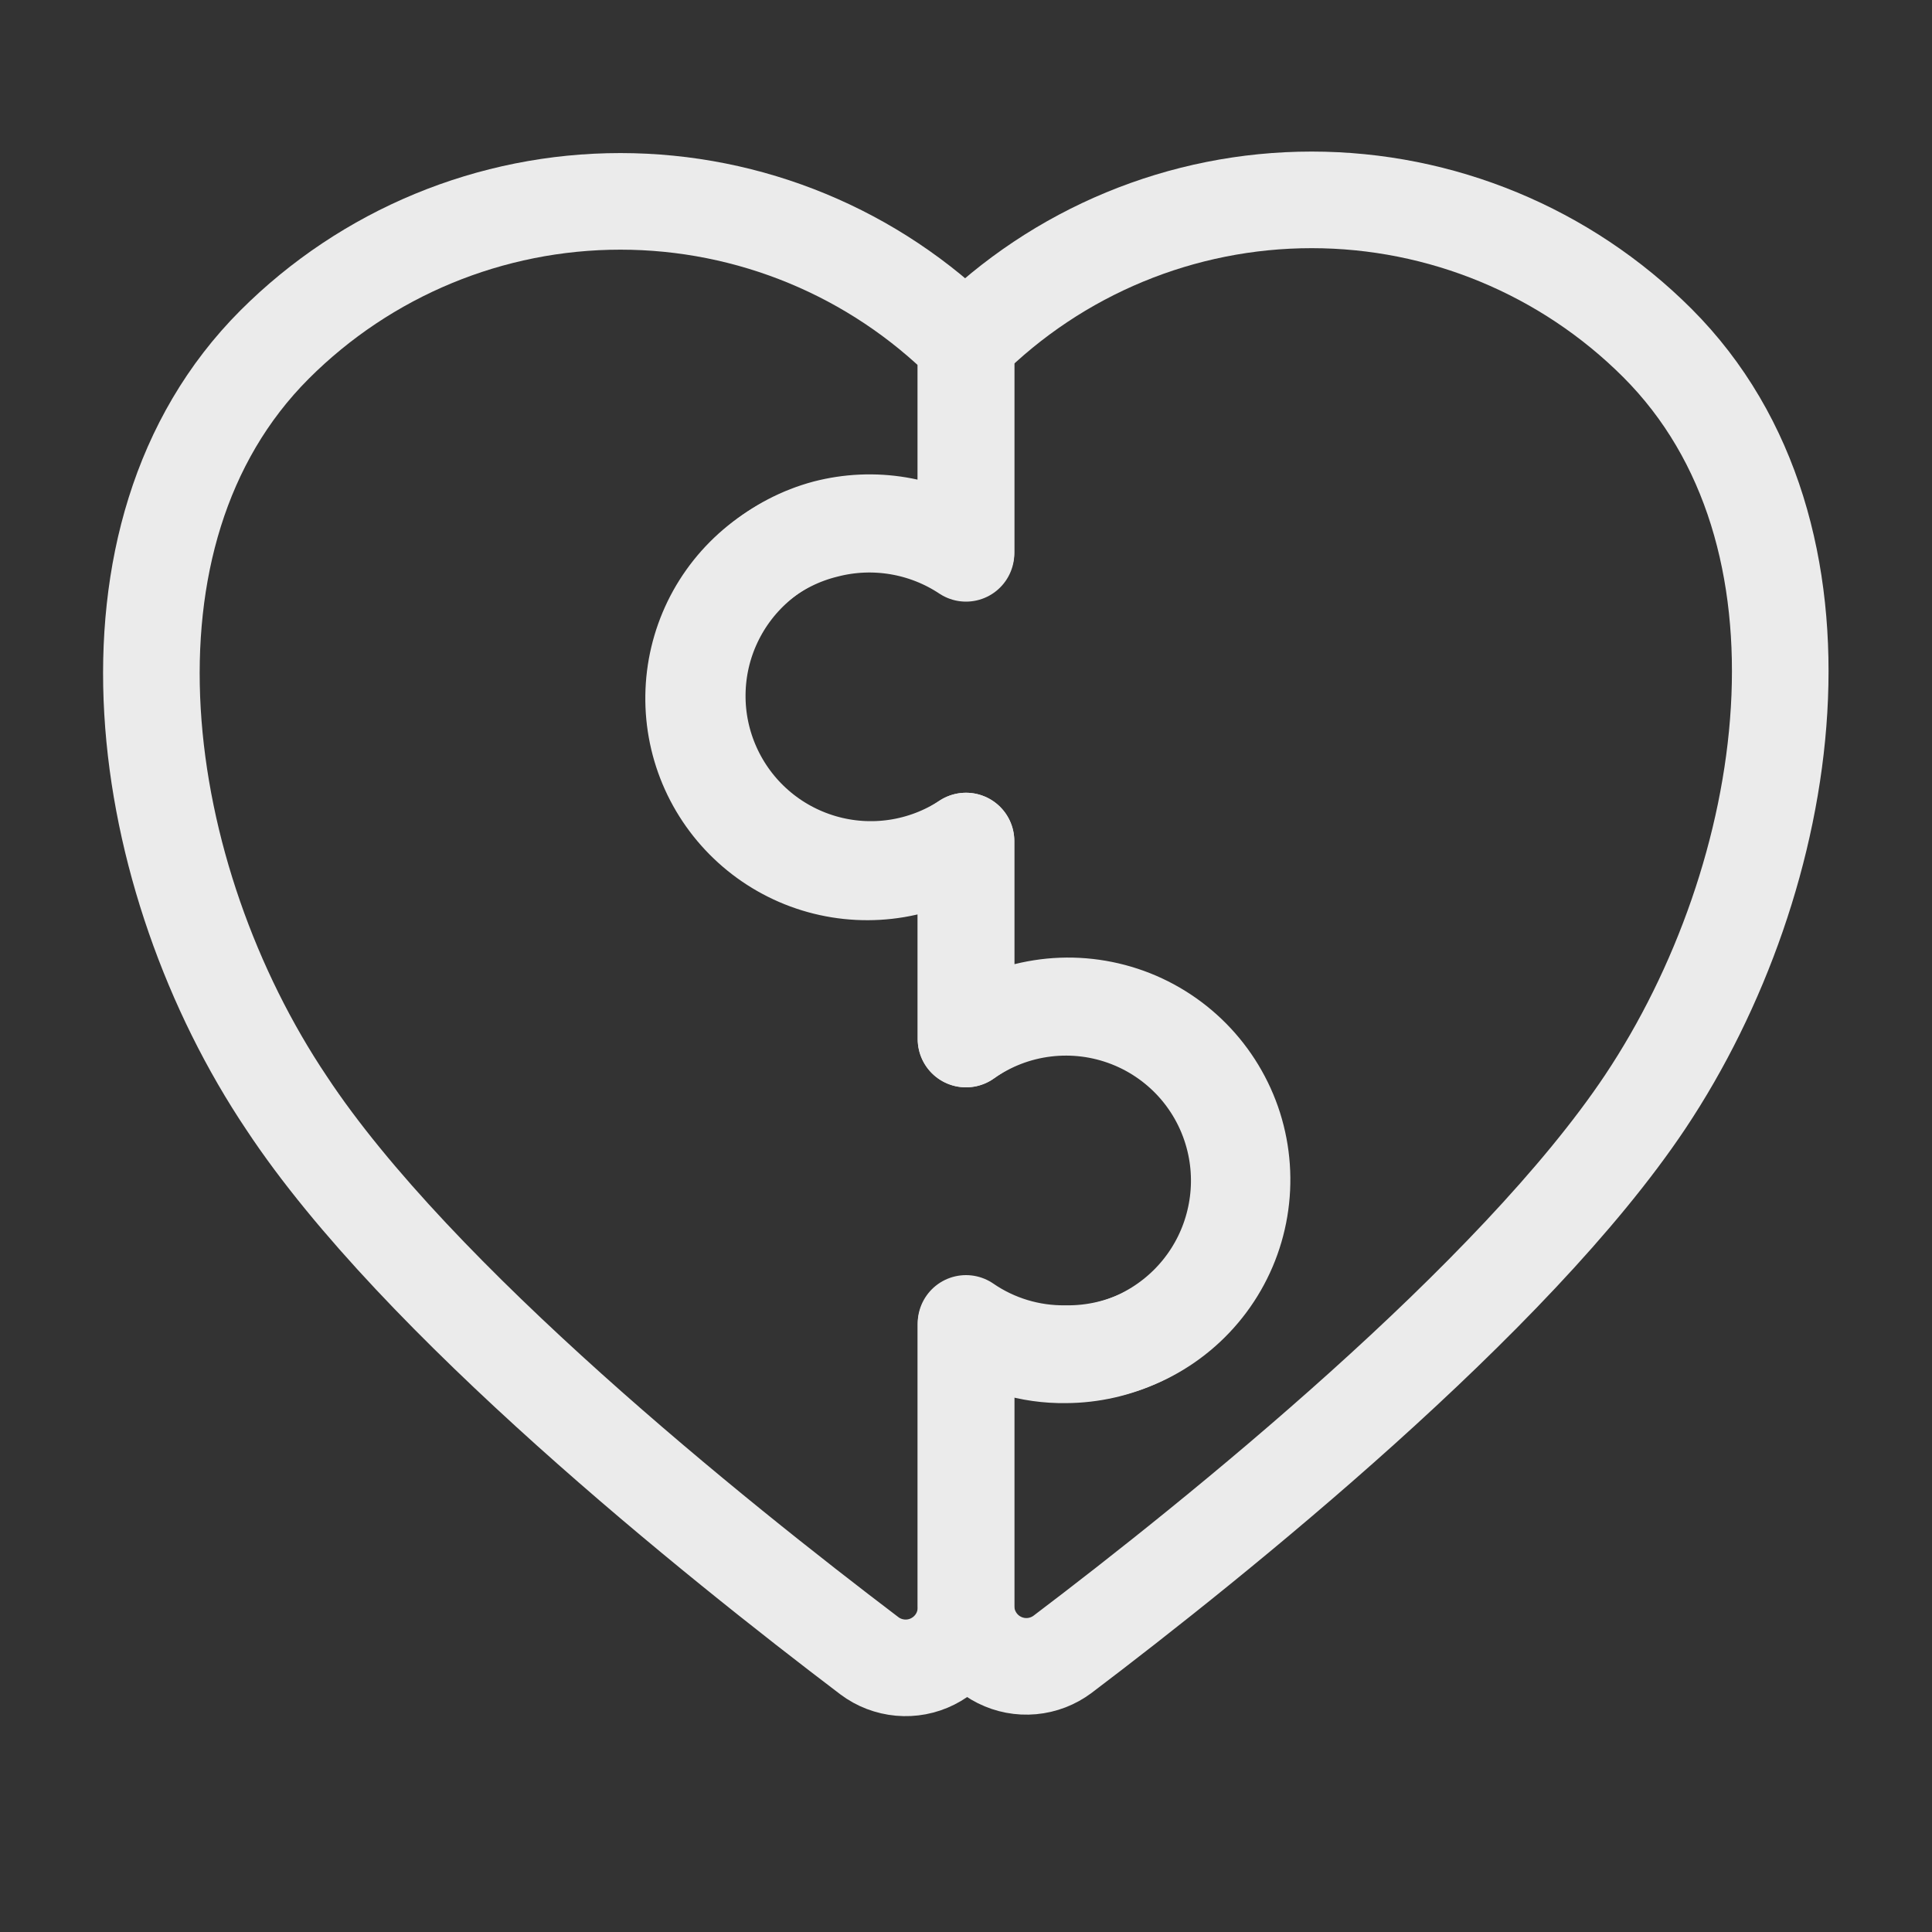 <svg width="40" height="40" viewBox="0 0 40 40" fill="none" xmlns="http://www.w3.org/2000/svg">
<rect x="0" y="0" width="40" height="40" fill="#333333" stroke="none"/>
<g opacity="0.9">
<path d="M25.581 23.706C25.691 24.23 25.682 24.772 25.556 25.292C25.431 25.812 25.191 26.298 24.854 26.714C24.517 27.13 24.091 27.465 23.609 27.697C23.126 27.928 22.598 28.048 22.063 28.05C21.327 28.061 20.606 27.842 20 27.425V33.281C20 33.513 19.936 33.741 19.814 33.938C19.691 34.136 19.517 34.295 19.309 34.399C19.102 34.503 18.869 34.547 18.638 34.526C18.407 34.505 18.186 34.421 18 34.281C14.813 31.863 8.625 26.913 5.938 22.844C2.813 18.194 1.731 11.088 5.688 7.131C7.586 5.234 10.16 4.169 12.844 4.169C15.528 4.169 18.102 5.234 20 7.131V11.456C19.577 11.175 19.1 10.987 18.599 10.903C18.098 10.819 17.585 10.841 17.094 10.969C16.582 11.095 16.105 11.332 15.695 11.664C15.285 11.995 14.953 12.412 14.722 12.886C14.492 13.36 14.368 13.879 14.361 14.406C14.353 14.933 14.461 15.455 14.678 15.936C14.895 16.416 15.215 16.843 15.615 17.186C16.015 17.529 16.485 17.78 16.993 17.921C17.501 18.062 18.034 18.089 18.553 18.002C19.073 17.914 19.567 17.713 20 17.413V21.512C20.486 21.169 21.049 20.952 21.64 20.881C22.23 20.81 22.829 20.886 23.383 21.104C23.936 21.321 24.427 21.673 24.811 22.127C25.195 22.582 25.459 23.124 25.581 23.706Z" stroke="white" stroke-width="2" stroke-linecap="round" stroke-linejoin="round"/>
<path d="M34.063 22.812C31.35 26.875 25.194 31.831 22 34.25C21.814 34.389 21.594 34.474 21.362 34.495C21.131 34.516 20.899 34.472 20.691 34.368C20.483 34.264 20.309 34.105 20.187 33.907C20.065 33.71 20 33.482 20 33.25V27.4C20.606 27.817 21.327 28.035 22.063 28.025C22.633 28.033 23.197 27.906 23.709 27.654C24.22 27.401 24.664 27.031 25.004 26.574C25.345 26.116 25.572 25.584 25.666 25.021C25.76 24.459 25.72 23.882 25.548 23.338C25.375 22.795 25.076 22.3 24.675 21.894C24.274 21.489 23.783 21.184 23.241 21.006C22.699 20.828 22.123 20.78 21.56 20.869C20.996 20.957 20.462 21.177 20 21.512V17.413C19.565 17.698 19.074 17.885 18.56 17.962C18.045 18.039 17.521 18.003 17.022 17.857C16.523 17.711 16.061 17.459 15.669 17.117C15.277 16.776 14.964 16.353 14.751 15.879C14.538 15.405 14.43 14.89 14.436 14.37C14.441 13.85 14.559 13.337 14.782 12.868C15.005 12.398 15.327 11.982 15.726 11.649C16.125 11.316 16.592 11.073 17.094 10.938C17.585 10.81 18.098 10.787 18.599 10.871C19.1 10.956 19.577 11.144 20 11.425V7.1C21.899 5.203 24.473 4.138 27.156 4.138C29.84 4.138 32.414 5.203 34.313 7.1C38.269 11.056 37.163 18.163 34.063 22.812V22.812Z" stroke="white" stroke-width="2" stroke-linecap="round" stroke-linejoin="round"/>
</g>
</svg>
